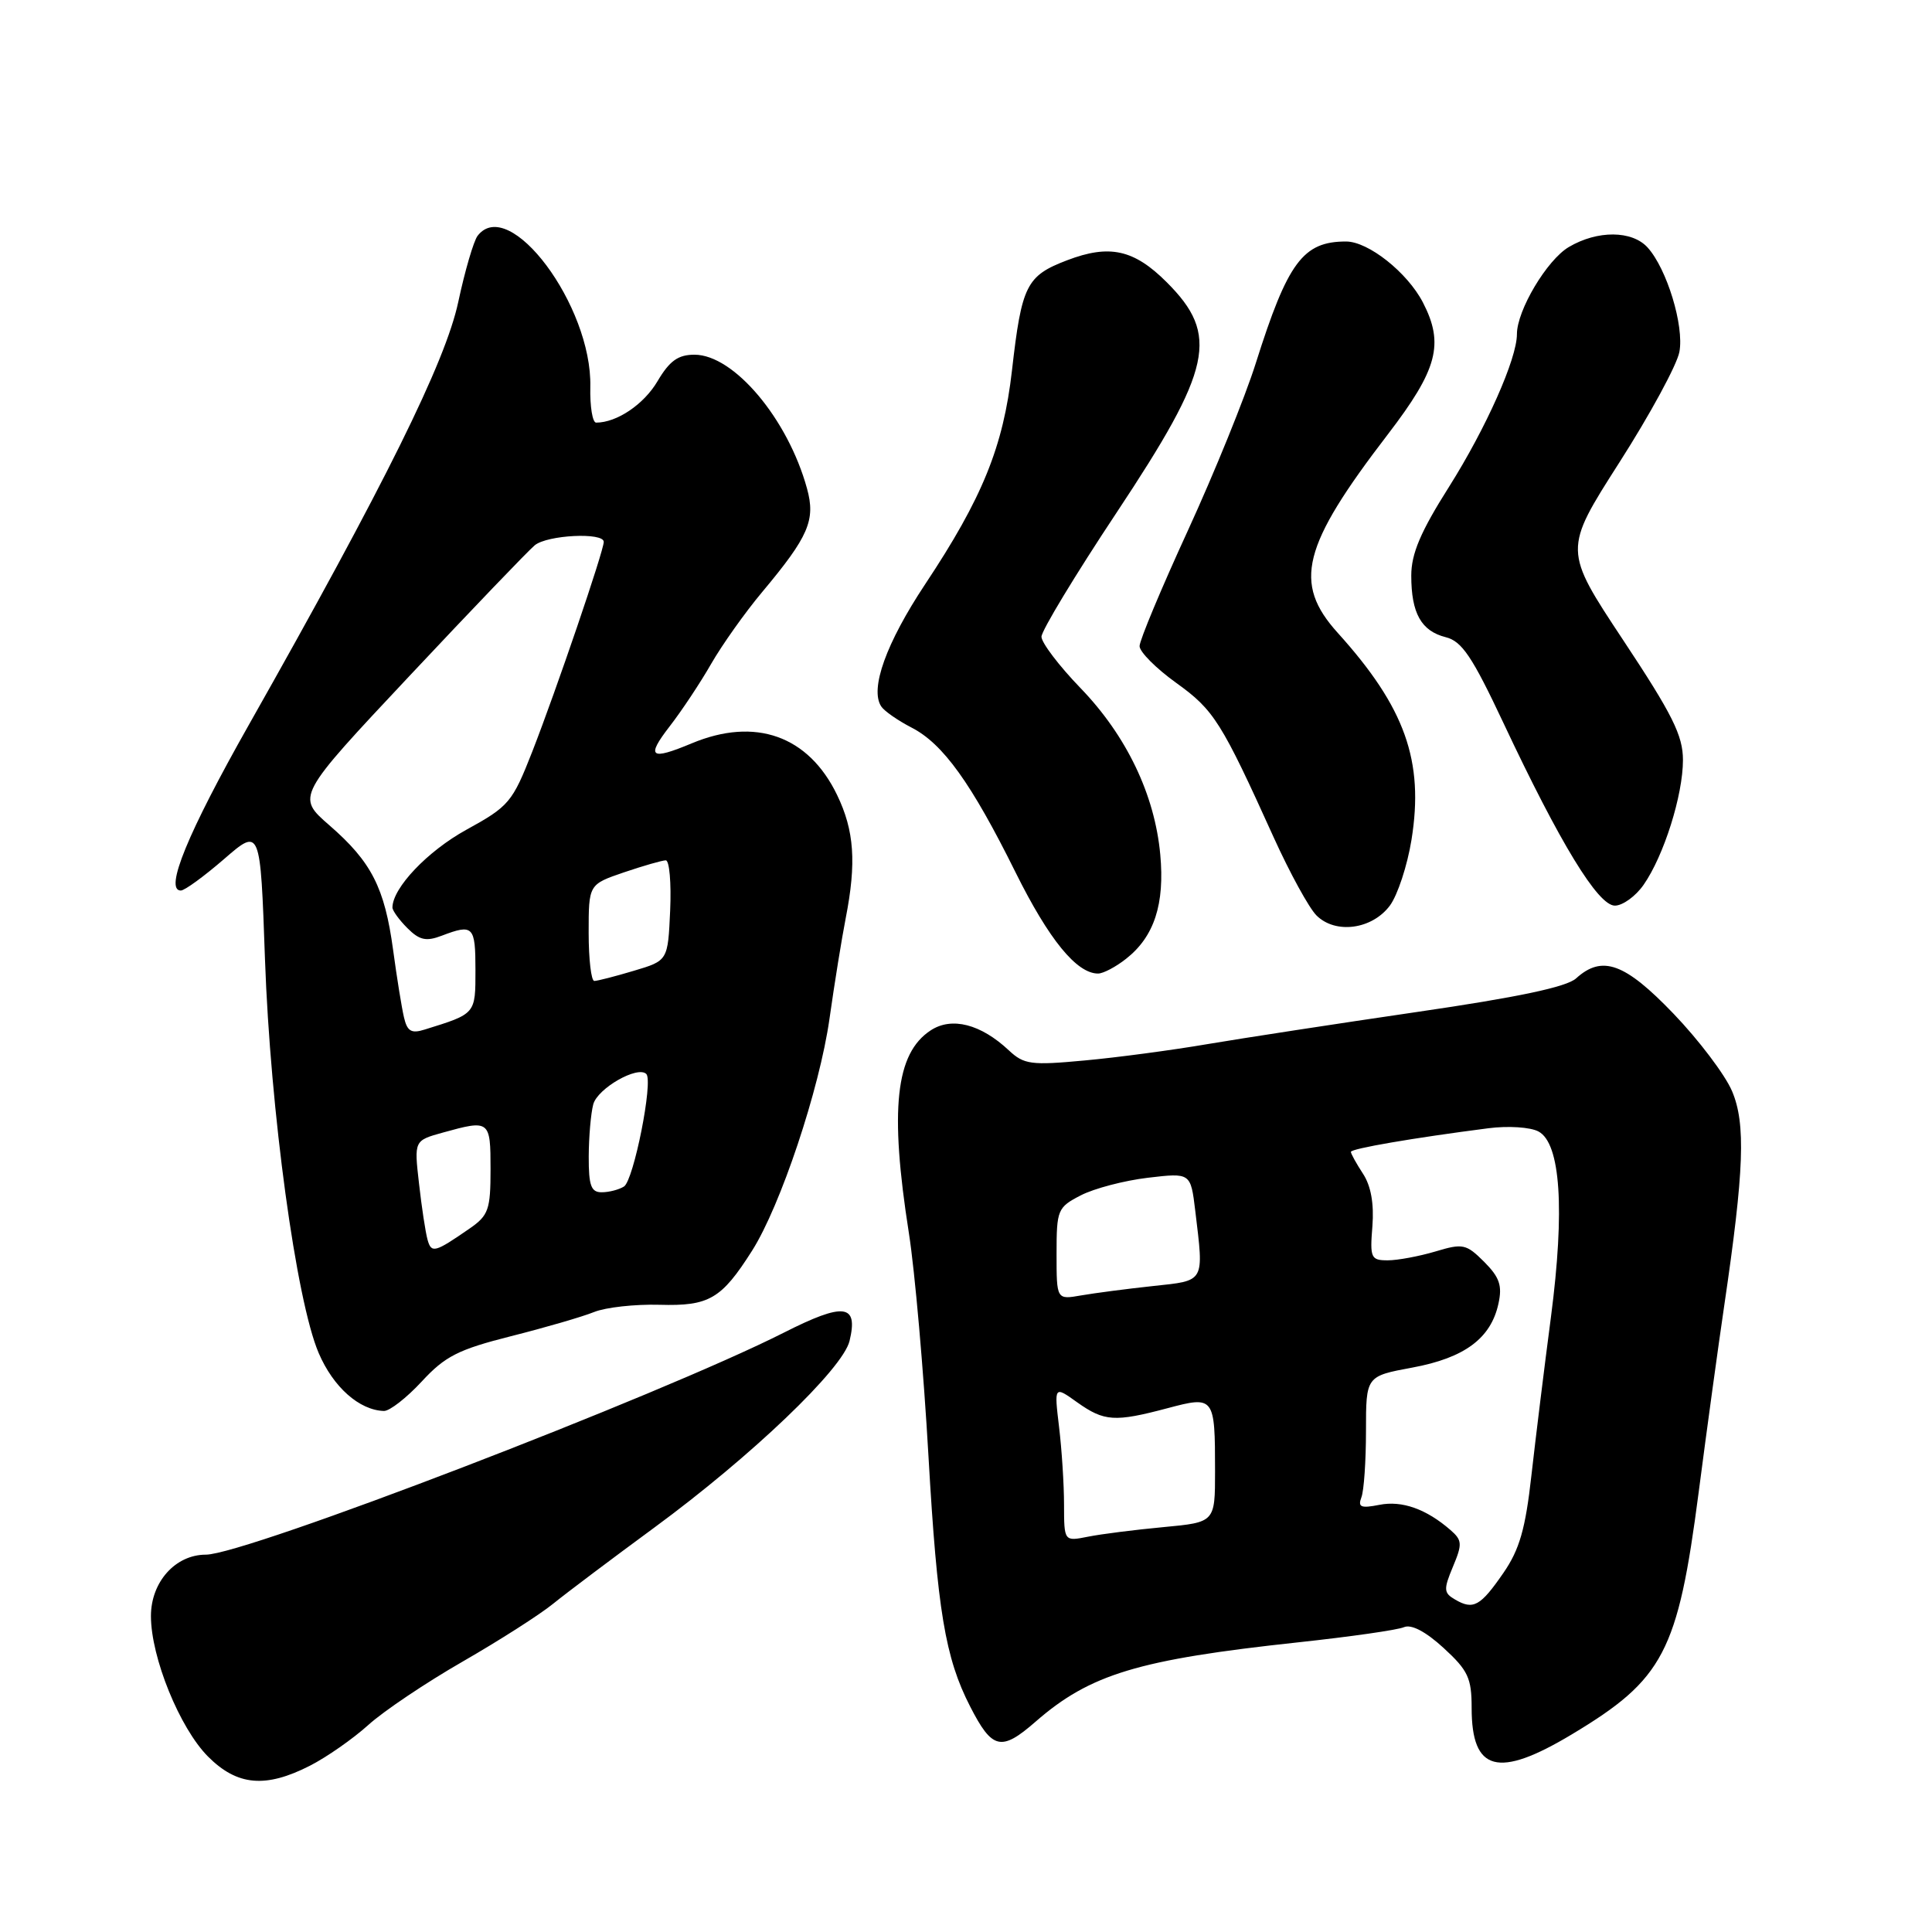 <?xml version="1.0" encoding="UTF-8" standalone="no"?>
<!DOCTYPE svg PUBLIC "-//W3C//DTD SVG 1.1//EN" "http://www.w3.org/Graphics/SVG/1.1/DTD/svg11.dtd" >
<svg xmlns="http://www.w3.org/2000/svg" xmlns:xlink="http://www.w3.org/1999/xlink" version="1.1" viewBox="0 0 256 256">
 <g >
 <path fill="currentColor"
d=" M 41.08 233.96 C 43.29 232.83 46.76 230.41 48.80 228.57 C 50.83 226.73 56.46 222.95 61.30 220.17 C 66.15 217.38 71.55 213.93 73.30 212.50 C 75.06 211.07 81.07 206.55 86.65 202.45 C 99.57 192.96 111.68 181.38 112.57 177.68 C 113.75 172.78 111.85 172.54 103.87 176.58 C 87.42 184.90 32.50 206.00 27.28 206.00 C 23.24 206.00 20.00 209.62 20.00 214.14 C 20.00 219.61 23.81 228.98 27.56 232.75 C 31.43 236.63 35.19 236.97 41.08 233.96 Z  M 208.28 229.81 C 220.44 222.51 222.32 218.93 225.08 197.75 C 226.17 189.36 227.70 178.22 228.47 173.00 C 231.11 155.08 231.34 148.89 229.50 144.57 C 228.58 142.41 225.09 137.80 221.75 134.32 C 215.29 127.59 212.30 126.51 208.84 129.64 C 207.59 130.78 201.09 132.15 187.77 134.09 C 177.17 135.64 164.68 137.56 160.00 138.35 C 155.32 139.15 147.99 140.13 143.69 140.52 C 136.63 141.18 135.68 141.05 133.69 139.19 C 129.96 135.69 126.11 134.70 123.32 136.53 C 118.66 139.58 117.86 147.01 120.43 163.38 C 121.22 168.39 122.39 181.72 123.03 193.00 C 124.20 213.39 125.24 219.68 128.55 226.12 C 131.47 231.83 132.66 232.11 137.22 228.13 C 144.44 221.83 150.83 219.90 172.00 217.62 C 178.88 216.88 185.19 215.98 186.03 215.61 C 187.01 215.19 188.91 216.19 191.28 218.36 C 194.53 221.34 195.00 222.35 195.00 226.31 C 195.00 234.76 198.50 235.68 208.28 229.81 Z  M 55.87 183.07 C 58.97 179.71 60.71 178.82 67.72 177.05 C 72.24 175.91 77.19 174.47 78.72 173.85 C 80.25 173.23 84.15 172.80 87.39 172.89 C 93.96 173.08 95.59 172.13 99.65 165.73 C 103.42 159.80 108.59 144.31 109.91 135.00 C 110.57 130.32 111.54 124.33 112.06 121.67 C 113.50 114.30 113.20 110.05 110.91 105.32 C 107.12 97.48 100.07 94.98 91.65 98.50 C 86.17 100.79 85.57 100.34 88.73 96.25 C 90.33 94.19 92.81 90.45 94.24 87.95 C 95.68 85.45 98.71 81.17 100.99 78.45 C 107.16 71.08 108.09 68.92 106.93 64.72 C 104.39 55.49 97.24 47.00 92.02 47.00 C 89.85 47.00 88.72 47.81 87.12 50.52 C 85.31 53.59 81.73 56.00 78.99 56.00 C 78.51 56.00 78.16 53.86 78.22 51.25 C 78.46 40.51 67.47 25.80 63.28 31.25 C 62.76 31.94 61.60 35.89 60.72 40.02 C 59.02 47.97 51.00 64.17 33.00 96.00 C 24.87 110.37 21.74 118.00 23.96 118.00 C 24.47 118.00 27.04 116.12 29.69 113.83 C 34.50 109.66 34.50 109.66 35.11 127.08 C 35.82 147.20 39.25 172.35 42.23 179.29 C 44.16 183.80 47.61 186.86 50.87 186.96 C 51.62 186.98 53.87 185.23 55.87 183.07 Z  M 149.23 127.03 C 152.94 124.11 154.35 119.80 153.74 113.22 C 153.01 105.30 149.26 97.47 143.16 91.16 C 140.32 88.22 138.00 85.16 138.00 84.37 C 138.00 83.58 142.48 76.17 147.97 67.90 C 160.64 48.79 161.60 44.40 154.60 37.40 C 150.26 33.06 147.01 32.34 141.39 34.49 C 136.00 36.55 135.38 37.78 134.09 49.10 C 132.94 59.19 130.17 66.00 122.59 77.41 C 117.42 85.21 115.23 91.29 116.77 93.61 C 117.17 94.22 118.97 95.47 120.77 96.40 C 124.95 98.54 128.69 103.74 134.57 115.60 C 138.99 124.50 142.66 129.00 145.50 129.00 C 146.18 129.00 147.86 128.12 149.23 127.03 Z  M 184.17 119.99 C 185.19 118.61 186.48 114.69 187.03 111.28 C 188.71 100.84 186.19 93.75 177.26 83.86 C 171.29 77.25 172.52 72.38 183.90 57.55 C 190.49 48.95 191.39 45.58 188.54 40.07 C 186.48 36.10 181.31 32.00 178.36 32.00 C 172.65 32.00 170.63 34.73 166.39 48.15 C 164.96 52.68 160.91 62.65 157.40 70.30 C 153.88 77.96 151.00 84.85 151.00 85.61 C 151.00 86.38 153.19 88.57 155.86 90.49 C 160.86 94.08 161.84 95.64 168.79 111.00 C 170.91 115.67 173.45 120.31 174.44 121.30 C 176.96 123.81 181.81 123.16 184.17 119.99 Z  M 217.78 117.25 C 220.47 113.40 223.00 105.37 223.00 100.71 C 223.00 97.46 221.61 94.67 215.08 84.82 C 207.17 72.87 207.17 72.87 214.56 61.30 C 218.63 54.94 222.22 48.33 222.53 46.62 C 223.17 43.16 220.87 35.62 218.32 32.80 C 216.26 30.52 211.67 30.49 207.88 32.73 C 204.98 34.44 201.00 41.12 201.00 44.28 C 201.00 47.54 196.93 56.69 192.02 64.48 C 188.23 70.46 187.00 73.37 187.00 76.27 C 187.00 81.26 188.32 83.61 191.56 84.43 C 193.71 84.96 195.08 87.01 199.21 95.79 C 206.71 111.74 211.74 120.00 213.98 120.00 C 215.01 120.00 216.73 118.76 217.78 117.25 Z  M 192.81 211.95 C 191.29 211.07 191.26 210.62 192.52 207.60 C 193.78 204.60 193.75 204.09 192.21 202.75 C 189.00 199.95 185.76 198.80 182.77 199.40 C 180.33 199.88 179.90 199.71 180.39 198.41 C 180.73 197.55 181.00 193.58 181.00 189.59 C 181.00 182.35 181.00 182.35 187.15 181.21 C 194.06 179.93 197.55 177.34 198.55 172.75 C 199.08 170.35 198.70 169.25 196.66 167.20 C 194.28 164.83 193.84 164.73 190.19 165.83 C 188.03 166.47 185.19 167.00 183.88 167.00 C 181.65 167.00 181.51 166.68 181.85 162.48 C 182.08 159.50 181.66 157.13 180.60 155.52 C 179.72 154.17 179.00 152.87 179.00 152.63 C 179.00 152.20 187.27 150.78 197.21 149.50 C 199.83 149.16 202.79 149.35 203.86 149.93 C 206.78 151.49 207.37 160.24 205.51 174.50 C 204.64 181.10 203.48 190.55 202.92 195.50 C 202.13 202.60 201.34 205.33 199.21 208.42 C 196.16 212.84 195.22 213.36 192.81 211.95 Z  M 140.99 199.38 C 140.99 196.69 140.69 192.06 140.33 189.07 C 139.68 183.63 139.68 183.63 142.74 185.82 C 146.32 188.36 147.70 188.45 154.68 186.60 C 160.91 184.94 161.00 185.05 161.00 194.94 C 161.00 201.71 161.00 201.71 154.17 202.35 C 150.41 202.70 145.91 203.27 144.17 203.62 C 141.00 204.25 141.00 204.25 140.99 199.38 Z  M 140.00 166.14 C 140.00 160.30 140.13 159.98 143.21 158.39 C 144.97 157.48 148.97 156.43 152.09 156.06 C 157.77 155.39 157.77 155.39 158.38 160.45 C 159.53 170.03 159.73 169.66 152.75 170.41 C 149.31 170.78 145.04 171.34 143.25 171.65 C 140.00 172.22 140.00 172.22 140.00 166.14 Z  M 56.65 164.26 C 56.38 163.29 55.87 159.94 55.52 156.81 C 54.87 151.13 54.87 151.13 58.69 150.07 C 64.89 148.35 65.00 148.43 65.00 154.93 C 65.00 160.27 64.73 161.05 62.25 162.77 C 57.60 165.99 57.16 166.10 56.65 164.26 Z  M 78.01 153.25 C 78.02 150.64 78.29 147.52 78.61 146.33 C 79.18 144.21 84.50 141.17 85.64 142.31 C 86.58 143.25 83.97 156.40 82.68 157.22 C 82.03 157.63 80.71 157.98 79.75 157.98 C 78.32 158.00 78.00 157.12 78.01 153.25 Z  M 53.53 134.81 C 53.23 133.54 52.58 129.52 52.09 125.88 C 50.97 117.62 49.22 114.20 43.65 109.36 C 39.26 105.54 39.26 105.54 54.30 89.52 C 62.57 80.71 70.02 72.94 70.86 72.25 C 72.53 70.88 80.00 70.51 80.00 71.80 C 80.00 73.00 73.71 91.44 70.53 99.59 C 67.89 106.32 67.45 106.84 61.79 109.95 C 56.65 112.78 52.02 117.65 52.00 120.25 C 52.00 120.66 52.89 121.89 53.98 122.98 C 55.58 124.58 56.46 124.78 58.55 123.98 C 62.70 122.40 63.00 122.71 63.00 128.52 C 63.00 134.39 63.07 134.31 56.28 136.42 C 54.51 136.98 53.96 136.66 53.53 134.81 Z  M 78.00 123.59 C 78.00 117.19 78.00 117.19 82.68 115.59 C 85.25 114.72 87.75 114.00 88.22 114.00 C 88.70 114.00 88.96 116.99 88.80 120.64 C 88.50 127.29 88.50 127.29 84.00 128.63 C 81.53 129.37 79.16 129.98 78.75 129.98 C 78.34 129.99 78.00 127.12 78.00 123.59 Z "/>
</g>
</svg>